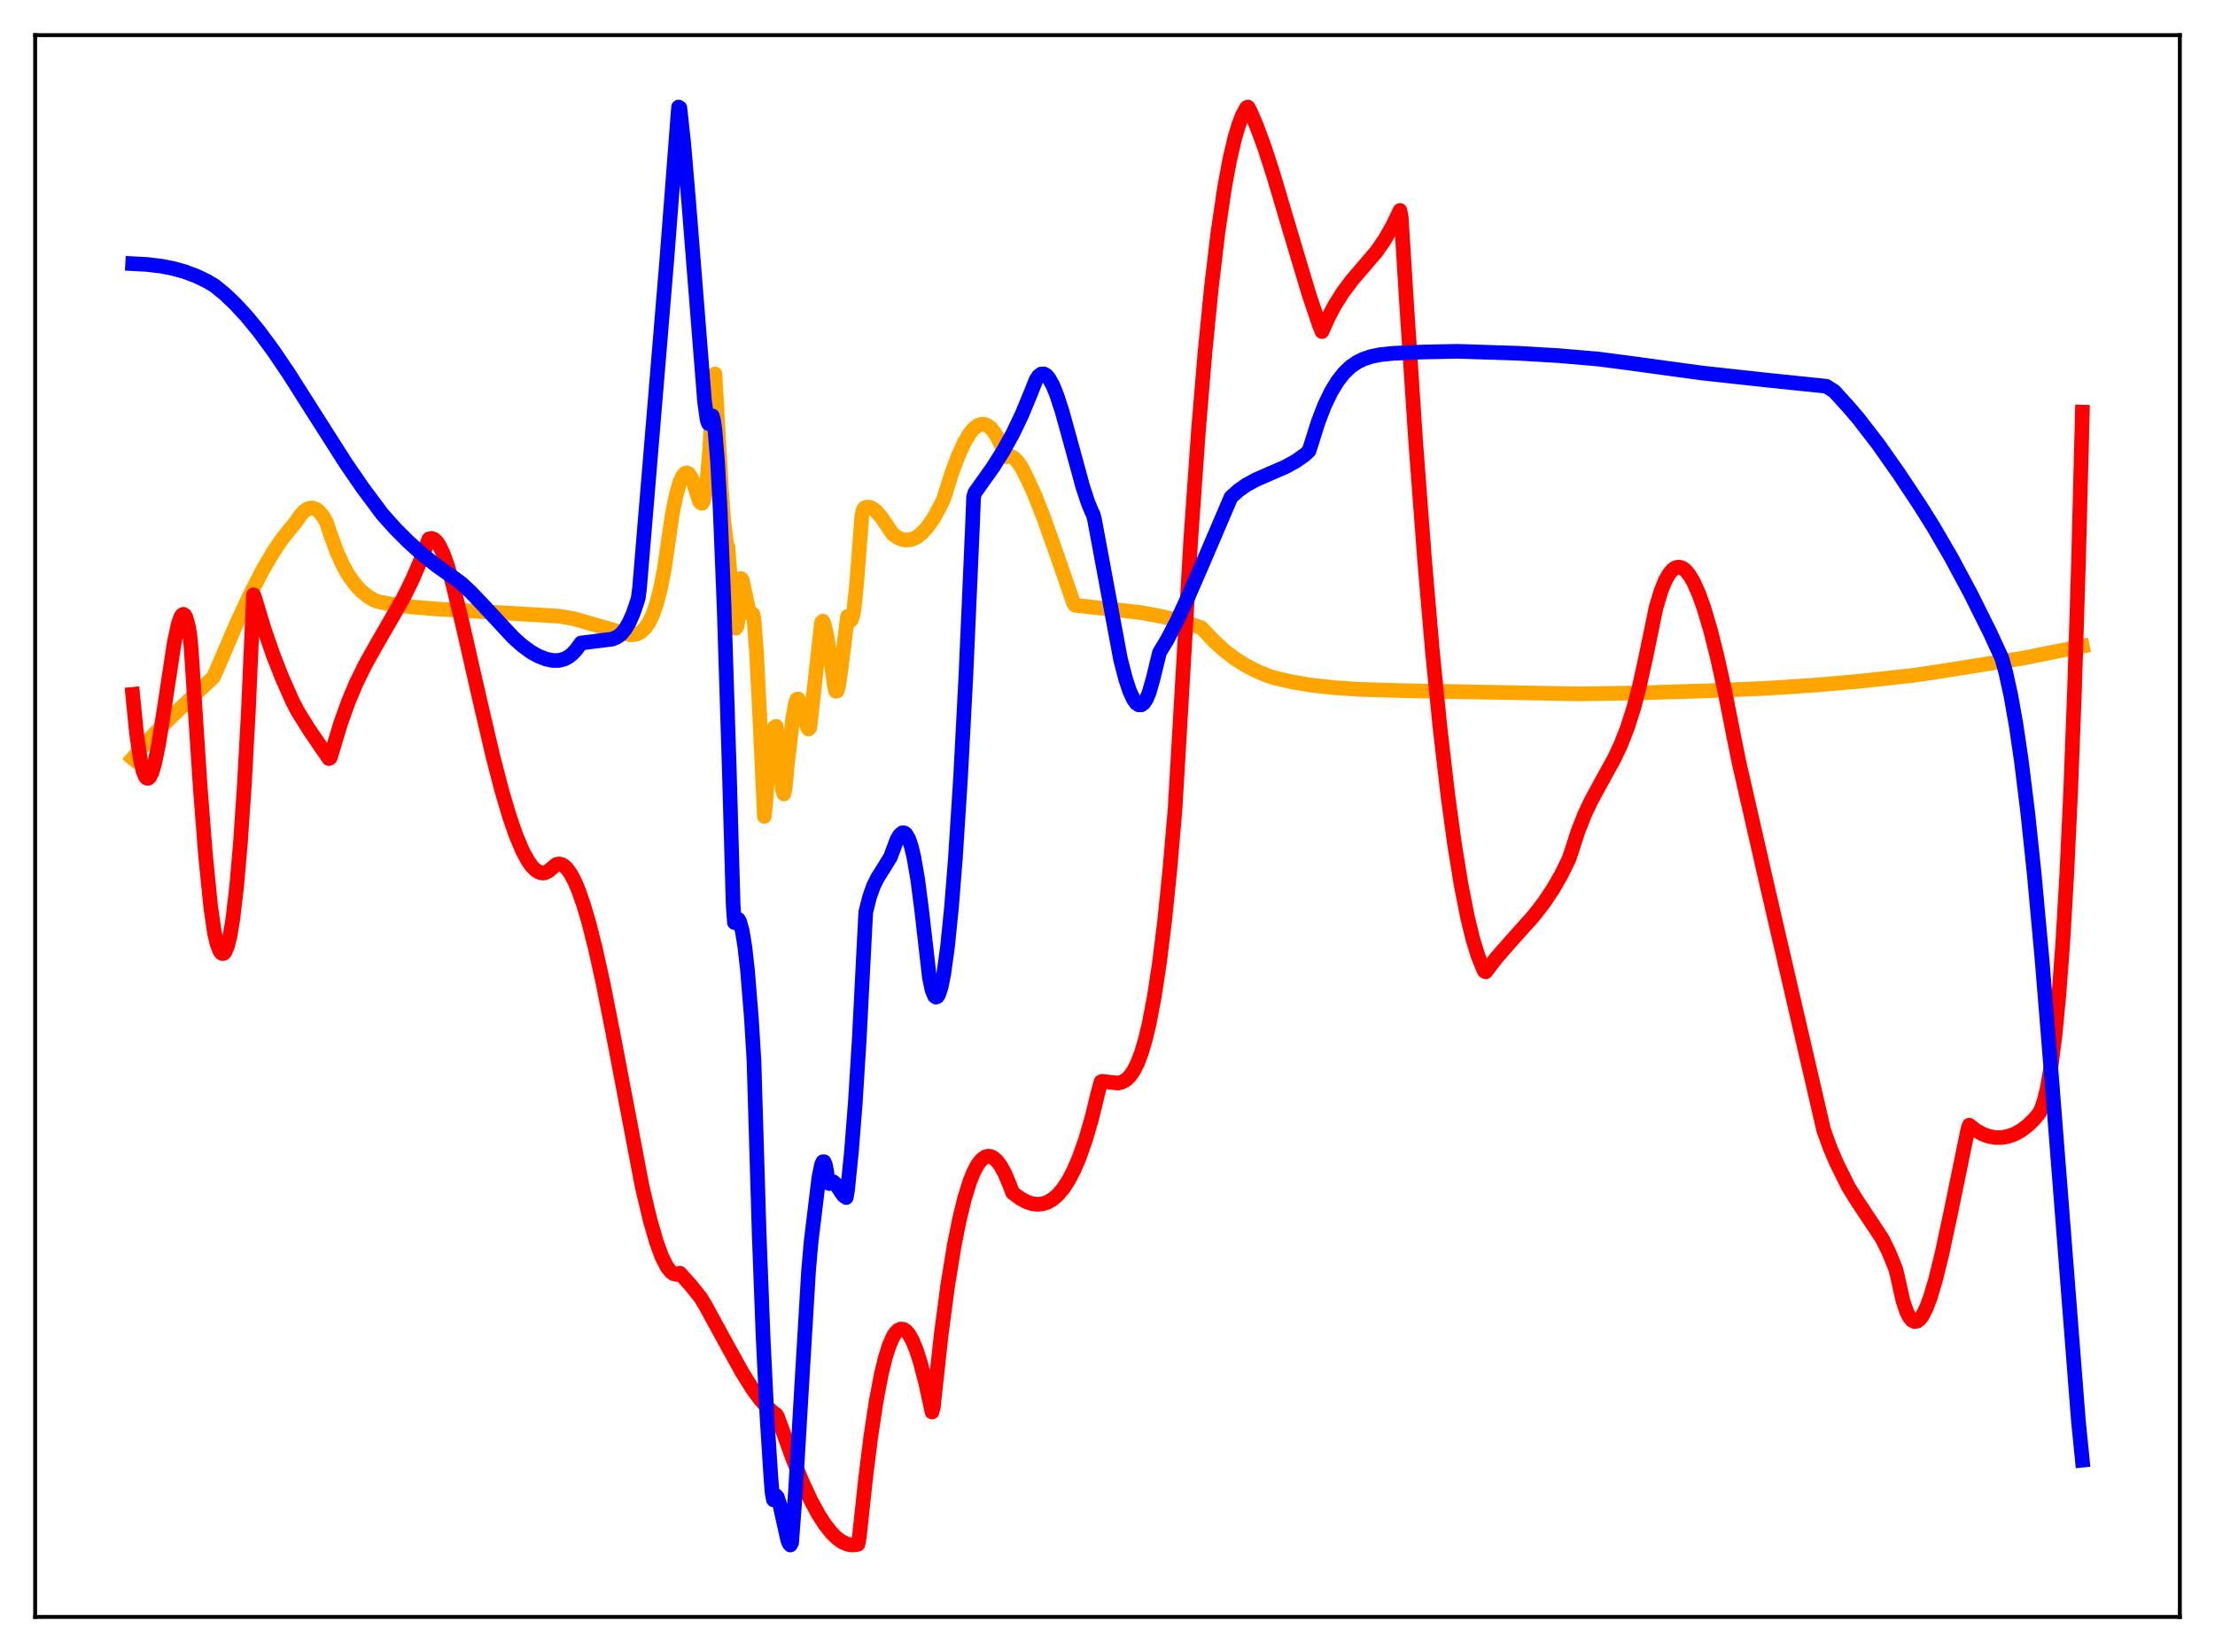 <?xml version="1.0" encoding="utf-8" standalone="no"?>
<!DOCTYPE svg PUBLIC "-//W3C//DTD SVG 1.1//EN"
  "http://www.w3.org/Graphics/SVG/1.1/DTD/svg11.dtd">
<svg xmlns:xlink="http://www.w3.org/1999/xlink" width="453.6pt" height="338.4pt" viewBox="0 0 453.6 338.4" xmlns="http://www.w3.org/2000/svg" version="1.1">
 <defs>
  <style type="text/css">*{stroke-linejoin: round; stroke-linecap: butt}</style>
 </defs>
 <g id="figure_1">
  <g id="patch_1">
   <path d="M 0 338.4 
L 453.6 338.4 
L 453.6 0 
L 0 0 
z
" style="fill: #ffffff"/>
  </g>
  <g id="axes_1">
   <g id="patch_2">
    <path d="M 7.2 331.2 
L 446.4 331.2 
L 446.4 7.2 
L 7.2 7.2 
z
" style="fill: #ffffff"/>
   </g>
   <g id="matplotlib.axis_1"/>
   <g id="matplotlib.axis_2"/>
   <g id="line2d_1">
    <path d="M 27.164 155.336 
L 29.825 152.235 
L 32.753 149.143 
L 36.746 145.264 
L 43.667 138.737 
L 44.199 137.64 
L 48.192 128.284 
L 51.12 121.959 
L 53.782 116.79 
L 55.911 113.151 
L 57.775 110.385 
L 59.638 108.073 
L 60.703 106.754 
L 61.501 105.558 
L 62.3 104.693 
L 63.098 104.185 
L 63.631 104.053 
L 64.163 104.087 
L 64.695 104.289 
L 65.228 104.665 
L 66.026 105.57 
L 66.825 106.918 
L 67.623 109.318 
L 68.954 112.972 
L 70.285 115.901 
L 71.35 117.791 
L 72.681 119.673 
L 74.012 121.106 
L 75.343 122.174 
L 76.673 122.959 
L 77.472 123.242 
L 80.4 123.807 
L 84.127 124.293 
L 89.184 124.719 
L 99.831 125.339 
L 114.471 126.212 
L 117.399 126.7 
L 121.924 128.002 
L 128.845 129.998 
L 129.644 130.021 
L 130.442 129.858 
L 131.241 129.45 
L 132.039 128.729 
L 132.838 127.606 
L 133.636 125.978 
L 134.435 123.716 
L 135.233 120.663 
L 136.032 116.641 
L 137.629 105.602 
L 138.428 101.577 
L 139.226 98.746 
L 139.759 97.556 
L 140.291 96.943 
L 140.557 96.854 
L 140.823 96.909 
L 141.089 97.107 
L 141.622 97.931 
L 142.154 99.303 
L 143.219 102.634 
L 143.485 102.987 
L 143.751 103.11 
L 144.017 102.75 
L 144.284 101.81 
L 144.816 98.104 
L 145.348 91.823 
L 145.881 82.796 
L 146.147 77.198 
L 146.413 76.603 
L 147.744 100.299 
L 148.276 107.322 
L 148.809 111.428 
L 149.075 112.036 
L 150.14 126.041 
L 150.406 127.889 
L 150.672 128.696 
L 150.938 128.309 
L 151.204 126.585 
L 151.471 123.371 
L 151.737 118.5 
L 152.003 118.796 
L 153.334 125.02 
L 153.6 125.695 
L 153.866 125.959 
L 154.132 125.71 
L 154.399 126.692 
L 154.931 133.694 
L 155.729 149.616 
L 156.528 167.231 
L 156.794 164.565 
L 157.327 157.178 
L 157.859 152.487 
L 158.391 149.775 
L 158.657 148.924 
L 158.924 148.781 
L 159.19 150.558 
L 160.255 161.862 
L 160.521 162.626 
L 160.787 161.528 
L 161.319 155.822 
L 162.384 146.901 
L 162.916 144.025 
L 163.183 143.244 
L 163.449 143.172 
L 163.981 144.679 
L 165.312 148.913 
L 165.578 149.329 
L 165.844 149.035 
L 168.24 127.466 
L 168.506 127.233 
L 168.772 127.851 
L 169.305 130.006 
L 170.103 134.892 
L 170.902 140.696 
L 171.168 141.61 
L 171.434 141.542 
L 171.7 140.652 
L 172.233 137.08 
L 173.564 126.271 
L 173.83 126.924 
L 174.096 127.172 
L 174.362 126.939 
L 174.628 126.149 
L 174.895 124.719 
L 175.427 119.637 
L 176.492 105.632 
L 176.758 104.479 
L 177.024 104.051 
L 177.556 103.87 
L 178.089 103.9 
L 178.621 104.114 
L 179.42 104.721 
L 180.484 105.94 
L 181.815 107.891 
L 182.88 109.448 
L 183.945 110.168 
L 184.743 110.491 
L 185.542 110.624 
L 186.34 110.566 
L 187.139 110.315 
L 187.937 109.874 
L 189.002 108.988 
L 190.067 107.768 
L 191.132 106.221 
L 192.463 103.836 
L 193.261 102.147 
L 194.858 97.073 
L 196.189 93.475 
L 197.52 90.561 
L 198.585 88.791 
L 199.383 87.825 
L 200.182 87.187 
L 200.98 86.895 
L 201.513 86.9 
L 202.045 87.067 
L 202.844 87.633 
L 203.642 88.582 
L 204.441 89.921 
L 205.239 91.656 
L 206.038 93.573 
L 206.57 93.43 
L 207.103 93.507 
L 207.635 93.797 
L 208.433 94.598 
L 209.232 95.805 
L 210.563 98.442 
L 211.894 101.366 
L 213.757 106.103 
L 216.419 113.618 
L 219.879 123.617 
L 220.145 123.972 
L 233.721 125.482 
L 237.98 126.281 
L 241.706 127.199 
L 245.699 128.455 
L 245.965 128.547 
L 246.497 129.074 
L 248.627 131.347 
L 250.756 133.278 
L 252.886 134.899 
L 255.015 136.253 
L 257.411 137.492 
L 259.807 138.476 
L 261.404 138.945 
L 264.598 139.682 
L 268.324 140.311 
L 273.116 140.852 
L 278.439 141.208 
L 287.223 141.468 
L 323.424 142.127 
L 334.604 141.958 
L 349.776 141.496 
L 361.754 140.988 
L 372.135 140.302 
L 381.185 139.503 
L 391.567 138.362 
L 396.358 137.672 
L 414.192 134.822 
L 426.436 132.377 
L 426.436 132.377 
" clip-path="url(#p13ee97b7c0)" style="fill: none; stroke: #ffa500; stroke-width: 3; stroke-linecap: square"/>
   </g>
   <g id="line2d_2">
    <path d="M 27.164 142.224 
L 27.962 150.216 
L 28.761 155.687 
L 29.293 157.938 
L 29.825 159.175 
L 30.092 159.41 
L 30.358 159.422 
L 30.624 159.21 
L 31.156 158.14 
L 31.689 156.315 
L 32.487 152.412 
L 33.552 145.701 
L 35.681 131.651 
L 36.48 127.916 
L 37.012 126.38 
L 37.279 125.977 
L 37.545 125.828 
L 37.811 125.991 
L 38.077 126.448 
L 38.609 128.428 
L 38.876 130.004 
L 39.142 132.753 
L 41.005 161.266 
L 42.07 174.938 
L 43.135 185.658 
L 43.933 191.182 
L 44.465 193.383 
L 44.998 194.764 
L 45.264 195.15 
L 45.53 195.328 
L 45.796 195.294 
L 46.063 195.011 
L 46.595 193.769 
L 47.127 191.593 
L 47.66 188.384 
L 48.458 181.639 
L 49.257 172.394 
L 50.055 160.546 
L 50.854 145.903 
L 51.919 121.833 
L 52.185 122.475 
L 54.048 128.688 
L 55.911 134.092 
L 57.775 138.842 
L 59.904 143.665 
L 60.969 145.704 
L 63.364 149.537 
L 66.825 154.623 
L 67.357 155.387 
L 67.623 155.232 
L 68.156 153.485 
L 69.753 148.171 
L 71.35 143.711 
L 72.947 139.923 
L 74.81 136.126 
L 76.94 132.323 
L 82.529 122.624 
L 84.393 118.843 
L 85.99 115.148 
L 87.853 110.39 
L 88.385 110.277 
L 88.918 110.495 
L 89.45 110.994 
L 89.983 111.79 
L 90.781 113.457 
L 91.58 115.673 
L 92.644 119.349 
L 94.774 128.094 
L 97.968 142.148 
L 100.896 154.739 
L 102.759 161.925 
L 104.356 167.321 
L 105.687 171.156 
L 107.018 174.304 
L 108.083 176.267 
L 108.881 177.403 
L 109.68 178.223 
L 110.479 178.696 
L 111.011 178.827 
L 111.543 178.798 
L 112.342 178.412 
L 113.939 177.061 
L 114.471 176.966 
L 115.004 177.075 
L 115.536 177.382 
L 116.068 177.879 
L 116.867 178.986 
L 117.665 180.483 
L 118.464 182.35 
L 119.529 185.405 
L 120.593 189.021 
L 121.924 194.271 
L 123.521 201.488 
L 125.651 212.295 
L 131.507 243.069 
L 133.104 249.802 
L 134.435 254.414 
L 135.5 257.345 
L 136.564 259.461 
L 137.363 260.484 
L 137.895 260.879 
L 138.428 261.017 
L 138.96 260.879 
L 139.226 260.796 
L 141.356 263.158 
L 143.485 265.803 
L 144.55 267.585 
L 148.01 273.925 
L 152.003 281.148 
L 154.132 284.539 
L 155.729 286.712 
L 157.06 288.207 
L 158.391 289.37 
L 158.924 289.727 
L 159.19 290.123 
L 160.255 293.002 
L 162.384 298.872 
L 164.247 303.458 
L 166.111 307.463 
L 167.708 310.382 
L 169.039 312.421 
L 170.369 314.074 
L 171.434 315.102 
L 172.499 315.854 
L 173.564 316.315 
L 174.362 316.462 
L 175.161 316.434 
L 175.693 316.315 
L 175.959 314.998 
L 177.29 302.59 
L 178.355 294.087 
L 179.42 287.068 
L 180.484 281.465 
L 181.283 278.177 
L 182.081 275.633 
L 182.88 273.806 
L 183.412 272.979 
L 183.945 272.459 
L 184.477 272.23 
L 185.009 272.285 
L 185.542 272.615 
L 186.074 273.222 
L 186.873 274.62 
L 187.671 276.573 
L 188.47 279.058 
L 189.535 283.153 
L 190.865 289.226 
L 191.132 288.191 
L 192.729 273.501 
L 194.06 263.403 
L 195.391 255.248 
L 196.455 249.889 
L 197.52 245.512 
L 198.585 242.075 
L 199.383 240.086 
L 200.182 238.584 
L 200.98 237.551 
L 201.779 236.971 
L 202.311 236.829 
L 202.844 236.878 
L 203.376 237.112 
L 204.175 237.803 
L 204.973 238.889 
L 205.772 240.358 
L 206.836 242.89 
L 207.369 244.318 
L 208.966 245.501 
L 210.297 246.205 
L 211.361 246.549 
L 212.426 246.684 
L 213.491 246.591 
L 214.556 246.245 
L 215.62 245.616 
L 216.685 244.684 
L 217.75 243.413 
L 218.815 241.777 
L 219.879 239.747 
L 220.944 237.279 
L 222.275 233.529 
L 223.606 228.968 
L 224.937 223.504 
L 225.469 221.589 
L 225.735 221.494 
L 228.929 221.849 
L 229.728 221.664 
L 230.527 221.237 
L 231.325 220.492 
L 232.124 219.37 
L 232.922 217.804 
L 233.721 215.722 
L 234.519 213.053 
L 235.318 209.737 
L 236.383 204.182 
L 237.447 197.162 
L 238.512 188.528 
L 239.577 178.076 
L 240.641 165.643 
L 243.836 110.76 
L 245.433 88.113 
L 246.764 72.177 
L 248.095 58.714 
L 249.425 47.545 
L 250.756 38.532 
L 251.821 32.763 
L 252.886 28.211 
L 253.684 25.546 
L 254.483 23.504 
L 255.281 22.055 
L 255.548 21.927 
L 256.08 22.868 
L 257.411 25.997 
L 259.008 30.358 
L 260.871 36.124 
L 264.065 46.919 
L 268.058 60.273 
L 270.188 66.617 
L 270.72 67.914 
L 272.051 64.941 
L 273.382 62.442 
L 274.979 59.922 
L 276.842 57.419 
L 281.9 51.512 
L 283.497 49.197 
L 285.094 46.439 
L 286.425 43.708 
L 286.691 43.107 
L 286.957 44.567 
L 288.022 61.749 
L 289.885 90.057 
L 291.748 114.872 
L 293.345 133.469 
L 294.943 149.495 
L 296.54 163.211 
L 297.871 172.934 
L 299.201 181.152 
L 300.532 187.906 
L 301.597 192.278 
L 302.662 195.767 
L 303.727 198.394 
L 303.993 198.919 
L 304.259 199.063 
L 306.388 196.274 
L 309.05 193.221 
L 314.108 187.56 
L 316.237 184.8 
L 318.1 181.997 
L 319.697 179.206 
L 321.295 175.967 
L 321.827 174.398 
L 323.158 170.274 
L 324.489 166.888 
L 325.82 164.061 
L 328.215 159.658 
L 330.611 155.304 
L 331.942 152.464 
L 333.273 149.052 
L 334.604 144.872 
L 335.668 140.846 
L 336.999 134.813 
L 339.129 124.481 
L 340.193 120.958 
L 340.992 118.988 
L 341.791 117.559 
L 342.589 116.642 
L 343.121 116.3 
L 343.654 116.165 
L 344.186 116.226 
L 344.719 116.478 
L 345.251 116.915 
L 346.049 117.911 
L 346.848 119.287 
L 347.913 121.681 
L 348.977 124.671 
L 350.308 129.181 
L 351.639 134.458 
L 353.236 141.668 
L 355.1 151.101 
L 356.164 156.341 
L 362.02 182.009 
L 373.466 231.494 
L 374.797 235.174 
L 376.128 238.274 
L 378.524 243.106 
L 380.121 245.683 
L 385.444 253.72 
L 386.775 256.4 
L 388.106 259.663 
L 388.372 260.518 
L 389.703 266.477 
L 390.502 268.796 
L 391.034 269.821 
L 391.567 270.456 
L 392.099 270.704 
L 392.631 270.605 
L 393.164 270.183 
L 393.696 269.473 
L 394.495 267.886 
L 395.293 265.759 
L 396.358 262.194 
L 397.689 256.799 
L 399.552 248.089 
L 403.012 231.231 
L 403.279 230.476 
L 404.609 231.509 
L 405.94 232.266 
L 407.271 232.761 
L 408.602 233.004 
L 409.933 233.004 
L 411.264 232.765 
L 412.595 232.28 
L 413.926 231.54 
L 415.257 230.534 
L 416.588 229.247 
L 417.652 227.946 
L 418.185 226.774 
L 418.717 225.105 
L 419.249 222.87 
L 420.048 218.3 
L 420.847 211.999 
L 421.645 203.648 
L 422.444 192.858 
L 423.242 179.183 
L 424.041 162.136 
L 424.839 141.122 
L 425.638 115.47 
L 426.436 84.41 
L 426.436 84.41 
" clip-path="url(#p13ee97b7c0)" style="fill: none; stroke: #ff0000; stroke-width: 3; stroke-linecap: square"/>
   </g>
   <g id="line2d_3">
    <path d="M 27.164 54.007 
L 30.092 54.165 
L 33.02 54.515 
L 35.415 54.983 
L 37.811 55.649 
L 40.207 56.546 
L 42.336 57.567 
L 43.933 58.508 
L 46.063 60.253 
L 48.192 62.28 
L 50.588 64.886 
L 52.983 67.806 
L 55.911 71.762 
L 59.105 76.475 
L 64.163 84.444 
L 70.817 94.895 
L 74.278 99.93 
L 78.271 105.295 
L 80.932 108.274 
L 83.594 110.946 
L 86.522 113.566 
L 89.45 115.898 
L 92.911 118.337 
L 94.508 119.514 
L 96.371 121.246 
L 98.767 123.765 
L 105.155 130.639 
L 107.018 132.294 
L 108.881 133.636 
L 110.212 134.376 
L 111.809 134.999 
L 113.14 135.281 
L 114.471 135.276 
L 115.536 135.002 
L 116.335 134.602 
L 117.133 133.998 
L 117.932 133.149 
L 118.996 131.708 
L 125.385 130.915 
L 126.449 130.437 
L 127.248 129.83 
L 128.047 128.845 
L 128.845 127.491 
L 129.644 125.694 
L 130.442 123.375 
L 130.708 122.473 
L 130.975 120.423 
L 136.564 53.088 
L 138.96 21.927 
L 139.226 22.082 
L 140.025 29.478 
L 141.089 42.031 
L 144.284 82.259 
L 144.816 86.054 
L 145.082 86.755 
L 145.348 86.49 
L 145.615 85.245 
L 145.881 85.187 
L 146.147 86.2 
L 146.413 88.136 
L 146.945 94.614 
L 147.478 104.296 
L 148.276 123.972 
L 149.341 157.383 
L 150.14 185.43 
L 150.406 188.972 
L 150.672 188.428 
L 150.938 188.208 
L 151.204 188.316 
L 151.471 188.758 
L 152.003 190.658 
L 152.535 193.945 
L 153.068 198.653 
L 153.866 208.452 
L 154.399 217.125 
L 155.463 252.648 
L 156.262 273.624 
L 157.06 290.048 
L 157.859 302.499 
L 158.125 305.873 
L 158.391 307.215 
L 158.657 306.517 
L 158.924 306.359 
L 159.19 306.661 
L 159.722 308.323 
L 161.319 315.479 
L 161.585 316.151 
L 161.852 316.473 
L 162.118 315.977 
L 162.916 305.332 
L 164.247 282.712 
L 165.578 260.37 
L 166.111 254.262 
L 167.708 241.106 
L 168.24 238.546 
L 168.506 237.968 
L 168.772 237.967 
L 169.039 238.625 
L 169.305 240.015 
L 169.571 242.229 
L 169.837 242.436 
L 170.103 242.129 
L 170.369 242.012 
L 170.636 242.059 
L 171.168 242.531 
L 172.233 244.189 
L 172.765 244.923 
L 173.297 245.295 
L 173.564 243.796 
L 174.362 235.92 
L 175.161 225.758 
L 175.959 212.904 
L 177.29 186.847 
L 178.089 183.684 
L 178.887 181.463 
L 179.686 179.838 
L 181.017 177.725 
L 182.348 175.562 
L 183.679 172.006 
L 184.211 171.089 
L 184.743 170.614 
L 185.009 170.562 
L 185.276 170.652 
L 185.542 170.88 
L 186.074 171.793 
L 186.607 173.337 
L 187.139 175.55 
L 187.937 180.152 
L 188.736 186.349 
L 190.333 200.277 
L 190.865 202.789 
L 191.398 204.058 
L 191.664 204.249 
L 191.93 204.155 
L 192.196 203.781 
L 192.729 202.186 
L 193.261 199.543 
L 194.06 193.742 
L 194.858 185.794 
L 195.657 175.714 
L 196.721 159.046 
L 197.786 138.775 
L 199.117 108.491 
L 199.383 101.798 
L 199.649 100.906 
L 203.376 95.661 
L 205.505 92.273 
L 207.369 88.893 
L 209.232 85.002 
L 211.095 80.503 
L 212.16 77.821 
L 212.692 77.021 
L 213.225 76.615 
L 213.757 76.582 
L 214.289 76.896 
L 214.822 77.516 
L 215.62 78.963 
L 216.419 80.937 
L 217.484 84.206 
L 219.081 89.96 
L 221.743 99.722 
L 222.807 102.947 
L 223.606 104.873 
L 223.872 105.396 
L 224.138 106.393 
L 229.462 135.023 
L 230.527 139.13 
L 231.325 141.531 
L 232.124 143.259 
L 232.656 144.004 
L 233.188 144.379 
L 233.721 144.386 
L 234.253 143.977 
L 234.785 143.159 
L 235.318 141.882 
L 236.116 139.114 
L 237.447 133.646 
L 239.044 131.01 
L 240.908 127.435 
L 243.303 122.274 
L 246.764 114.294 
L 252.087 101.835 
L 253.684 100.413 
L 255.281 99.302 
L 257.145 98.286 
L 260.073 96.999 
L 263.267 95.618 
L 265.396 94.436 
L 267.26 93.12 
L 268.058 92.363 
L 268.591 90.738 
L 269.921 86.497 
L 271.252 83.039 
L 272.583 80.268 
L 273.914 78.08 
L 275.245 76.391 
L 276.576 75.116 
L 277.907 74.2 
L 279.238 73.544 
L 280.835 73.012 
L 282.698 72.638 
L 285.36 72.368 
L 290.95 72.115 
L 298.403 71.957 
L 310.913 72.362 
L 319.165 72.845 
L 327.151 73.528 
L 333.539 74.354 
L 348.445 76.392 
L 361.488 77.818 
L 373.999 79.115 
L 375.596 80.119 
L 378.524 83.341 
L 380.653 85.833 
L 384.646 91.014 
L 388.905 97.076 
L 393.164 103.498 
L 395.825 107.741 
L 399.552 114.138 
L 403.545 121.578 
L 407.537 129.598 
L 409.933 134.8 
L 410.732 137.646 
L 411.796 142.47 
L 412.861 148.485 
L 413.926 155.722 
L 415.257 166.485 
L 416.588 179.118 
L 418.185 196.575 
L 420.048 219.571 
L 425.638 291.163 
L 426.436 299.094 
L 426.436 299.094 
" clip-path="url(#p13ee97b7c0)" style="fill: none; stroke: #0000ff; stroke-width: 3; stroke-linecap: square"/>
   </g>
   <g id="patch_3">
    <path d="M 7.2 331.2 
L 7.2 7.2 
" style="fill: none; stroke: #000000; stroke-width: 0.8; stroke-linejoin: miter; stroke-linecap: square"/>
   </g>
   <g id="patch_4">
    <path d="M 446.4 331.2 
L 446.4 7.2 
" style="fill: none; stroke: #000000; stroke-width: 0.8; stroke-linejoin: miter; stroke-linecap: square"/>
   </g>
   <g id="patch_5">
    <path d="M 7.2 331.2 
L 446.4 331.2 
" style="fill: none; stroke: #000000; stroke-width: 0.8; stroke-linejoin: miter; stroke-linecap: square"/>
   </g>
   <g id="patch_6">
    <path d="M 7.2 7.2 
L 446.4 7.2 
" style="fill: none; stroke: #000000; stroke-width: 0.8; stroke-linejoin: miter; stroke-linecap: square"/>
   </g>
  </g>
 </g>
 <defs>
  <clipPath id="p13ee97b7c0">
   <rect x="7.2" y="7.2" width="439.2" height="324"/>
  </clipPath>
 </defs>
</svg>
